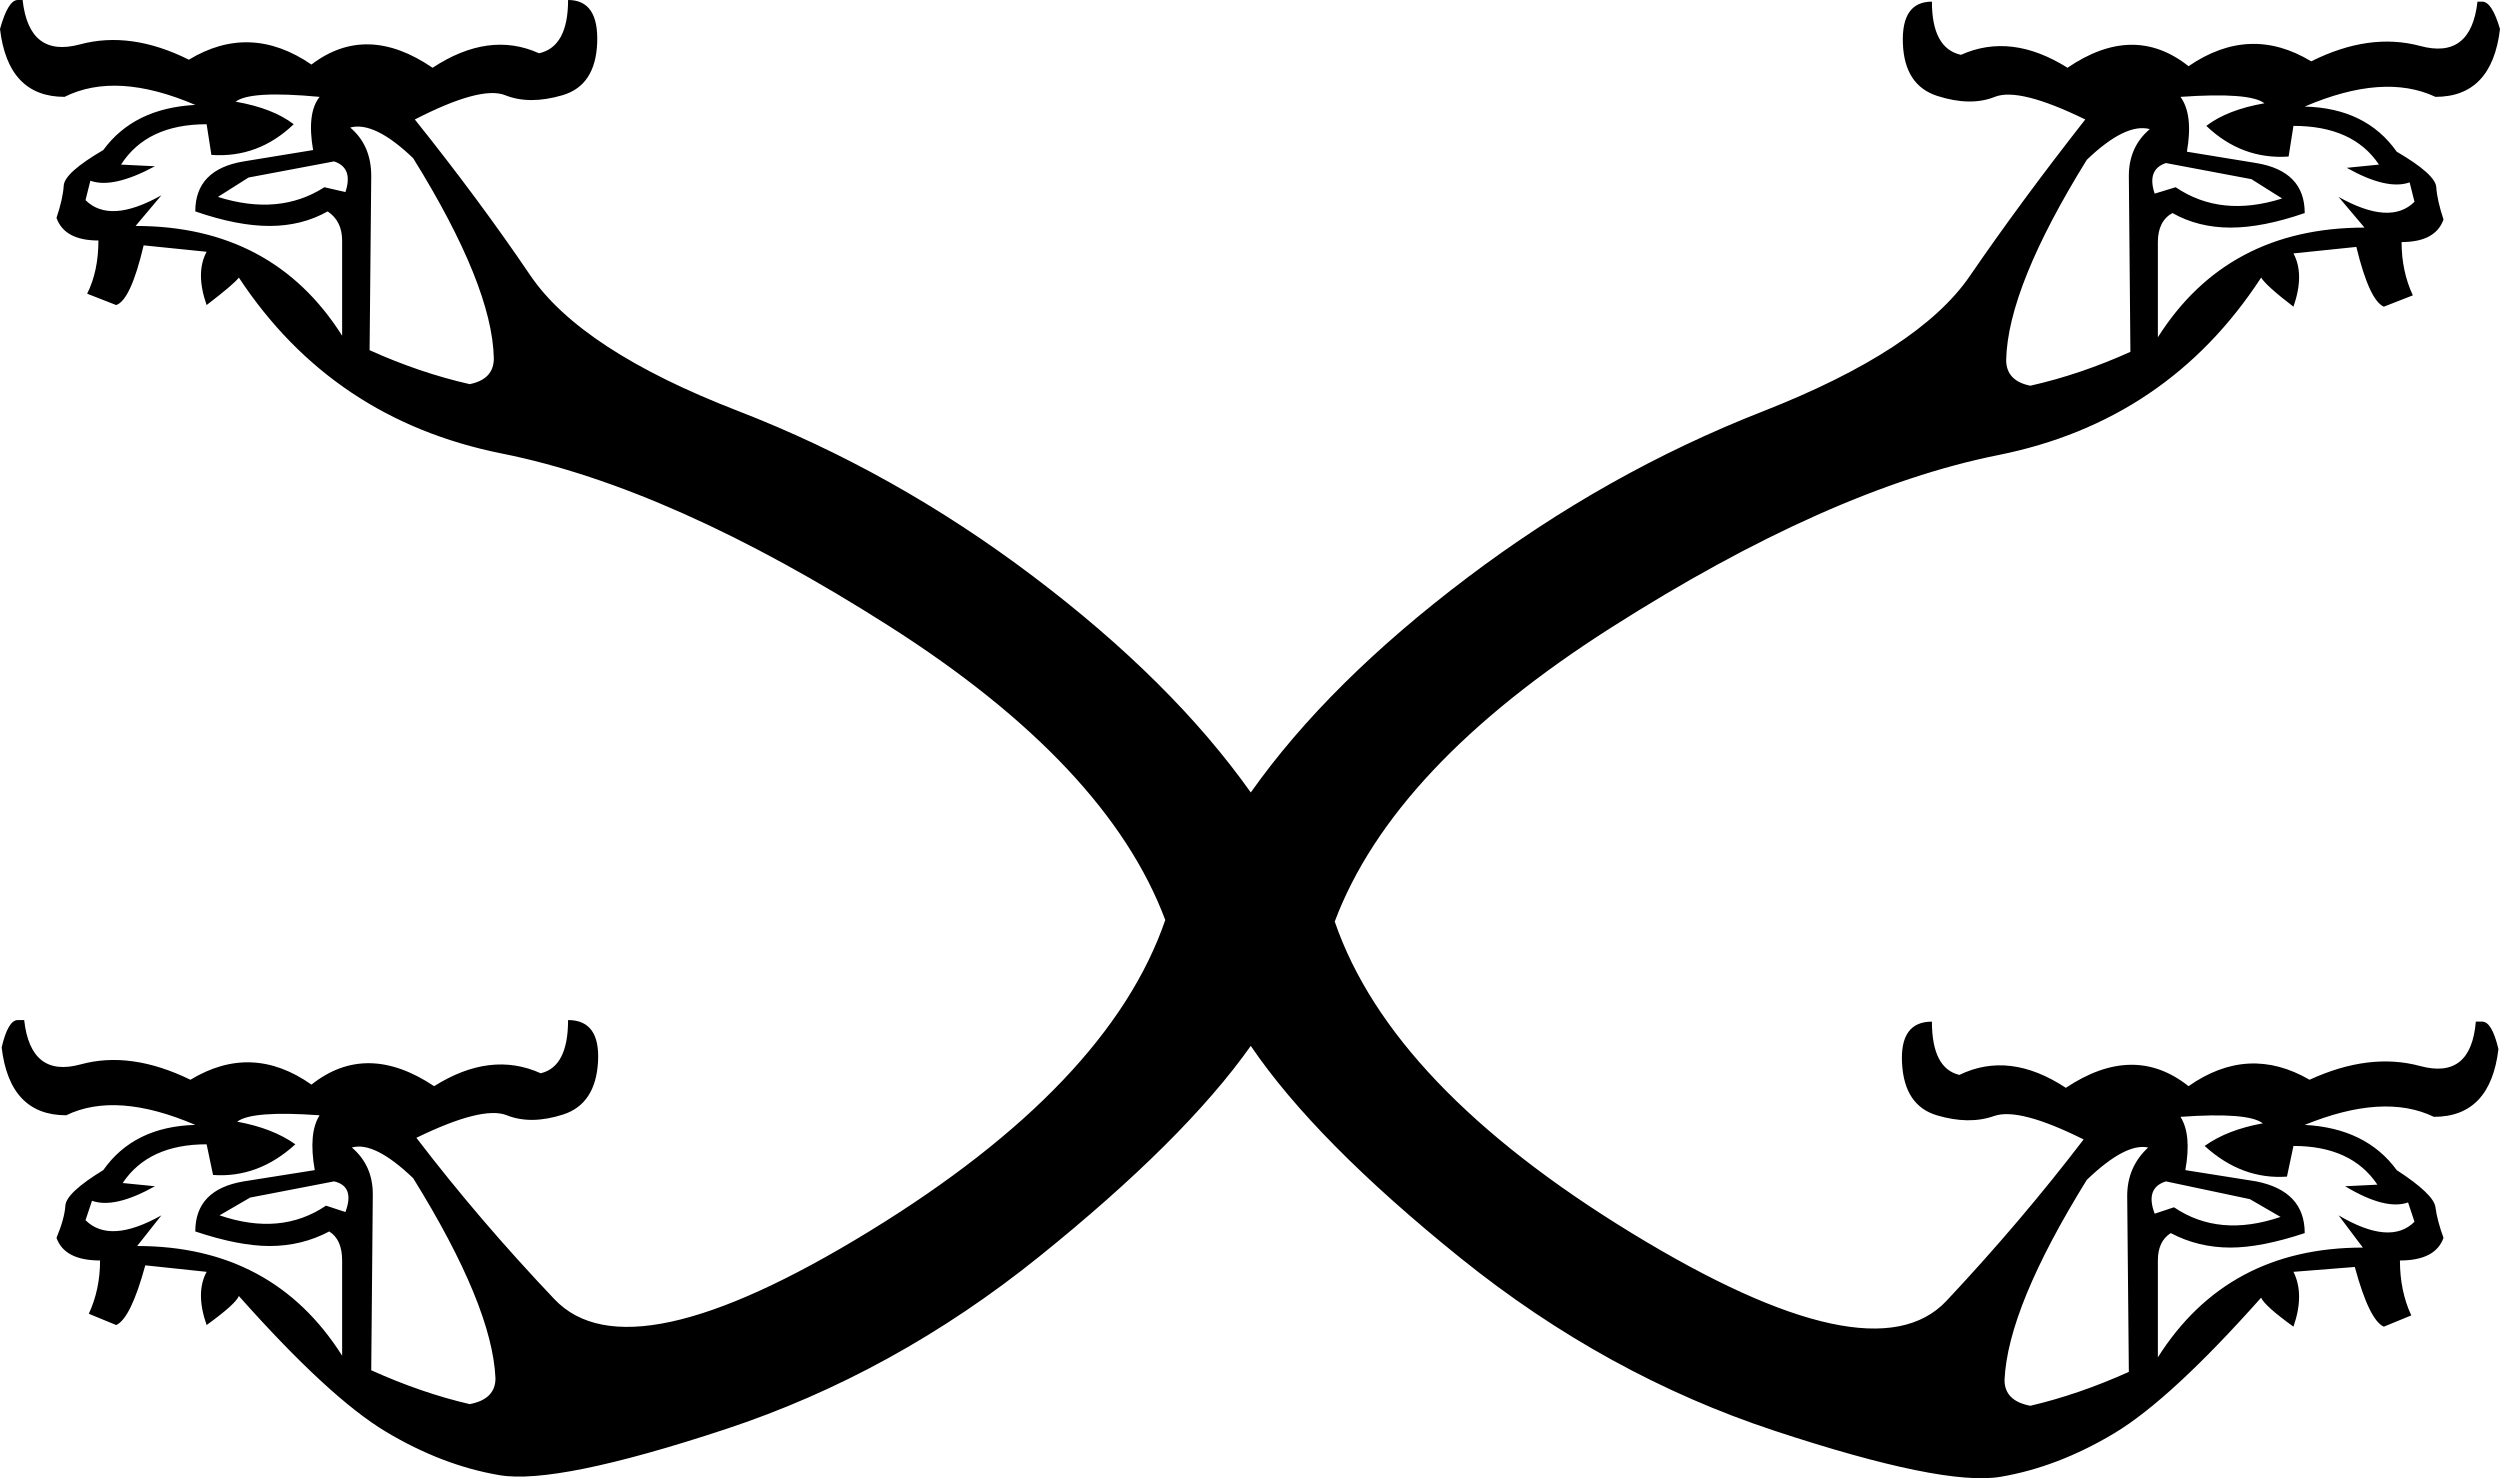 <?xml version='1.0' encoding ='UTF-8' standalone='yes'?>
<svg width='30.405' height='17.978' xmlns='http://www.w3.org/2000/svg' xmlns:xlink='http://www.w3.org/1999/xlink' xmlns:inkscape='http://www.inkscape.org/namespaces/inkscape'>
<path style='fill:#000000; stroke:none' d=' M 3.887 13.564  Q 3.062 13.505 2.885 13.642  Q 3.317 13.721 3.592 13.917  Q 3.141 14.329 2.591 14.29  L 2.513 13.917  Q 1.806 13.917 1.492 14.388  L 1.884 14.427  Q 1.394 14.702 1.119 14.604  L 1.04 14.84  Q 1.335 15.134 1.963 14.781  L 1.668 15.154  Q 3.317 15.154 4.161 16.488  L 4.161 15.33  Q 4.161 15.075 4.004 14.977  Q 3.671 15.154 3.278 15.154  Q 2.905 15.154 2.375 14.977  Q 2.375 14.467 2.964 14.368  L 3.828 14.231  Q 3.749 13.78 3.887 13.564  Z  M 4.279 13.956  Q 4.534 14.172 4.534 14.525  L 4.515 16.665  Q 5.123 16.94 5.712 17.077  Q 6.026 17.018 6.026 16.763  Q 5.987 15.88 5.025 14.329  Q 4.554 13.878 4.279 13.956  Z  M 2.67 14.781  Q 3.415 15.036 3.965 14.663  L 4.201 14.741  Q 4.318 14.427 4.063 14.368  L 3.042 14.565  L 2.67 14.781  Z  M 3.887 1.178  Q 3.042 1.099 2.866 1.237  Q 3.317 1.315 3.572 1.511  Q 3.141 1.924 2.571 1.884  L 2.513 1.511  Q 1.786 1.511 1.472 2.002  L 1.884 2.022  Q 1.374 2.297 1.099 2.198  L 1.04 2.434  Q 1.335 2.728 1.963 2.375  L 1.649 2.748  Q 3.317 2.748 4.161 4.083  L 4.161 2.925  Q 4.161 2.689 3.985 2.571  Q 3.671 2.748 3.278 2.748  Q 2.885 2.748 2.375 2.571  Q 2.375 2.061 2.964 1.963  L 3.808 1.825  Q 3.73 1.374 3.887 1.178  Z  M 4.259 1.551  Q 4.515 1.767 4.515 2.14  L 4.495 4.259  Q 5.104 4.534 5.712 4.672  Q 6.006 4.613 6.006 4.358  Q 5.987 3.474 5.025 1.924  Q 4.554 1.472 4.259 1.551  Z  M 2.65 2.395  Q 3.396 2.63 3.945 2.277  L 4.201 2.336  Q 4.299 2.041 4.063 1.963  L 3.023 2.159  L 2.65 2.395  Z  M 15.212 9.638  Q 16.155 8.303 17.843 7.027  Q 19.531 5.751 21.435 5.005  Q 23.339 4.259 23.957 3.357  Q 24.576 2.454 25.361 1.453  Q 24.556 1.06 24.261 1.178  Q 23.967 1.296 23.565 1.168  Q 23.162 1.04 23.143 0.53  Q 23.123 0.02 23.496 0.02  Q 23.496 0.589 23.849 0.667  Q 24.458 0.393 25.145 0.824  Q 25.95 0.275 26.617 0.805  Q 27.363 0.294 28.109 0.746  Q 28.815 0.393 29.434 0.559  Q 30.052 0.726 30.131 0.02  L 30.189 0.02  Q 30.307 0.02 30.405 0.353  Q 30.307 1.178 29.62 1.178  Q 28.992 0.883 28.03 1.296  Q 28.776 1.315 29.149 1.845  Q 29.62 2.12 29.63 2.277  Q 29.64 2.434 29.718 2.67  Q 29.62 2.944 29.208 2.944  Q 29.208 3.298 29.345 3.592  L 28.992 3.73  Q 28.815 3.651 28.658 3.003  L 27.893 3.082  Q 28.03 3.337 27.893 3.73  Q 27.559 3.474 27.5 3.376  Q 26.362 5.123 24.301 5.535  Q 22.24 5.948 19.59 7.636  Q 16.94 9.324 16.233 11.208  Q 16.92 13.21 19.845 14.997  Q 22.77 16.783 23.673 15.821  Q 24.576 14.859 25.341 13.858  Q 24.556 13.466 24.252 13.573  Q 23.947 13.681 23.555 13.564  Q 23.162 13.446 23.133 12.936  Q 23.103 12.425 23.496 12.425  Q 23.496 12.994 23.83 13.073  Q 24.438 12.778 25.125 13.23  Q 25.95 12.68 26.617 13.21  Q 27.343 12.7 28.089 13.132  Q 28.815 12.798 29.434 12.965  Q 30.052 13.132 30.111 12.425  L 30.189 12.425  Q 30.307 12.425 30.386 12.759  Q 30.288 13.583 29.601 13.583  Q 28.992 13.289 28.03 13.681  Q 28.776 13.721 29.149 14.231  Q 29.601 14.525 29.62 14.683  Q 29.64 14.84 29.718 15.055  Q 29.62 15.33 29.188 15.33  Q 29.188 15.703 29.326 15.998  L 28.992 16.135  Q 28.815 16.057 28.639 15.409  L 27.893 15.468  Q 28.03 15.742 27.893 16.135  Q 27.54 15.88 27.5 15.782  Q 26.401 17.018 25.714 17.431  Q 25.027 17.843 24.33 17.961  Q 23.633 18.078 21.582 17.401  Q 19.531 16.724 17.764 15.301  Q 15.998 13.878 15.212 12.72  Q 14.408 13.858 12.641 15.281  Q 10.874 16.704 8.823 17.382  Q 6.772 18.059 6.075 17.941  Q 5.378 17.823 4.691 17.411  Q 4.004 16.999 2.905 15.762  Q 2.866 15.86 2.513 16.115  Q 2.375 15.723 2.513 15.468  L 1.767 15.389  Q 1.59 16.037 1.413 16.115  L 1.08 15.978  Q 1.217 15.684 1.217 15.33  Q 0.785 15.33 0.687 15.055  Q 0.785 14.82 0.795 14.663  Q 0.805 14.506 1.256 14.231  Q 1.629 13.701 2.375 13.681  Q 1.413 13.269 0.805 13.564  Q 0.118 13.564 0.02 12.739  Q 0.098 12.406 0.216 12.406  L 0.294 12.406  Q 0.373 13.112 0.981 12.945  Q 1.59 12.778 2.316 13.132  Q 3.062 12.68 3.788 13.191  Q 4.456 12.661 5.28 13.21  Q 5.967 12.778 6.576 13.053  Q 6.909 12.975 6.909 12.406  Q 7.302 12.406 7.273 12.916  Q 7.243 13.426 6.851 13.554  Q 6.458 13.681 6.164 13.564  Q 5.869 13.446 5.064 13.838  Q 5.83 14.84 6.743 15.801  Q 7.655 16.763 10.57 14.977  Q 13.485 13.191 14.172 11.189  Q 13.466 9.304 10.816 7.616  Q 8.166 5.928 6.105 5.516  Q 4.044 5.104 2.905 3.376  Q 2.846 3.455 2.513 3.71  Q 2.375 3.317 2.513 3.062  L 1.747 2.984  Q 1.59 3.651 1.413 3.71  L 1.06 3.572  Q 1.197 3.298 1.197 2.925  Q 0.785 2.925 0.687 2.65  Q 0.766 2.414 0.775 2.257  Q 0.785 2.1 1.256 1.825  Q 1.629 1.315 2.375 1.276  Q 1.413 0.864 0.785 1.178  Q 0.098 1.178 0 0.353  Q 0.098 0 0.216 0  L 0.275 0  Q 0.353 0.707 0.972 0.54  Q 1.59 0.373 2.297 0.726  Q 3.042 0.275 3.788 0.785  Q 4.456 0.275 5.261 0.824  Q 5.948 0.373 6.556 0.648  Q 6.909 0.569 6.909 0  Q 7.282 0 7.263 0.52  Q 7.243 1.04 6.841 1.158  Q 6.438 1.276 6.144 1.158  Q 5.849 1.04 5.045 1.453  Q 5.83 2.434 6.448 3.347  Q 7.066 4.259 8.97 4.996  Q 10.874 5.732 12.563 7.008  Q 14.251 8.283 15.212 9.638  Z  M 27.382 2.179  L 26.342 1.983  Q 26.107 2.061 26.205 2.355  L 26.46 2.277  Q 27.01 2.65 27.755 2.414  L 27.382 2.179  Z  M 26.146 1.57  Q 25.851 1.492 25.38 1.943  Q 24.419 3.494 24.399 4.377  Q 24.399 4.632 24.693 4.691  Q 25.302 4.554 25.91 4.279  L 25.891 2.14  Q 25.891 1.786 26.146 1.57  Z  M 26.519 1.178  Q 26.676 1.394 26.597 1.845  L 27.441 1.983  Q 28.03 2.081 28.03 2.591  Q 27.52 2.768 27.127 2.768  Q 26.735 2.768 26.421 2.591  Q 26.244 2.689 26.244 2.944  L 26.244 4.102  Q 27.088 2.768 28.757 2.768  L 28.442 2.395  Q 29.071 2.748 29.365 2.454  L 29.306 2.218  Q 29.031 2.316 28.541 2.041  L 28.933 2.002  Q 28.619 1.531 27.893 1.531  L 27.834 1.904  Q 27.265 1.943 26.833 1.531  Q 27.088 1.335 27.54 1.256  Q 27.363 1.119 26.519 1.178  Z  M 27.363 14.584  L 26.342 14.368  Q 26.087 14.447 26.205 14.761  L 26.44 14.683  Q 26.99 15.055 27.736 14.8  L 27.363 14.584  Z  M 26.126 13.956  Q 25.851 13.897 25.38 14.349  Q 24.419 15.9 24.379 16.783  Q 24.379 17.038 24.693 17.097  Q 25.282 16.959 25.891 16.685  L 25.871 14.545  Q 25.871 14.192 26.126 13.956  Z  M 26.519 13.583  Q 26.656 13.799 26.578 14.231  L 27.441 14.368  Q 28.03 14.486 28.03 14.997  Q 27.5 15.173 27.127 15.173  Q 26.735 15.173 26.401 14.997  Q 26.244 15.095 26.244 15.33  L 26.244 16.508  Q 27.088 15.173 28.737 15.173  L 28.442 14.781  Q 29.071 15.154 29.365 14.859  L 29.287 14.624  Q 29.012 14.722 28.521 14.427  L 28.914 14.408  Q 28.599 13.937 27.893 13.937  L 27.814 14.31  Q 27.265 14.349 26.813 13.937  Q 27.088 13.74 27.52 13.662  Q 27.343 13.524 26.519 13.583  Z '/></svg>
